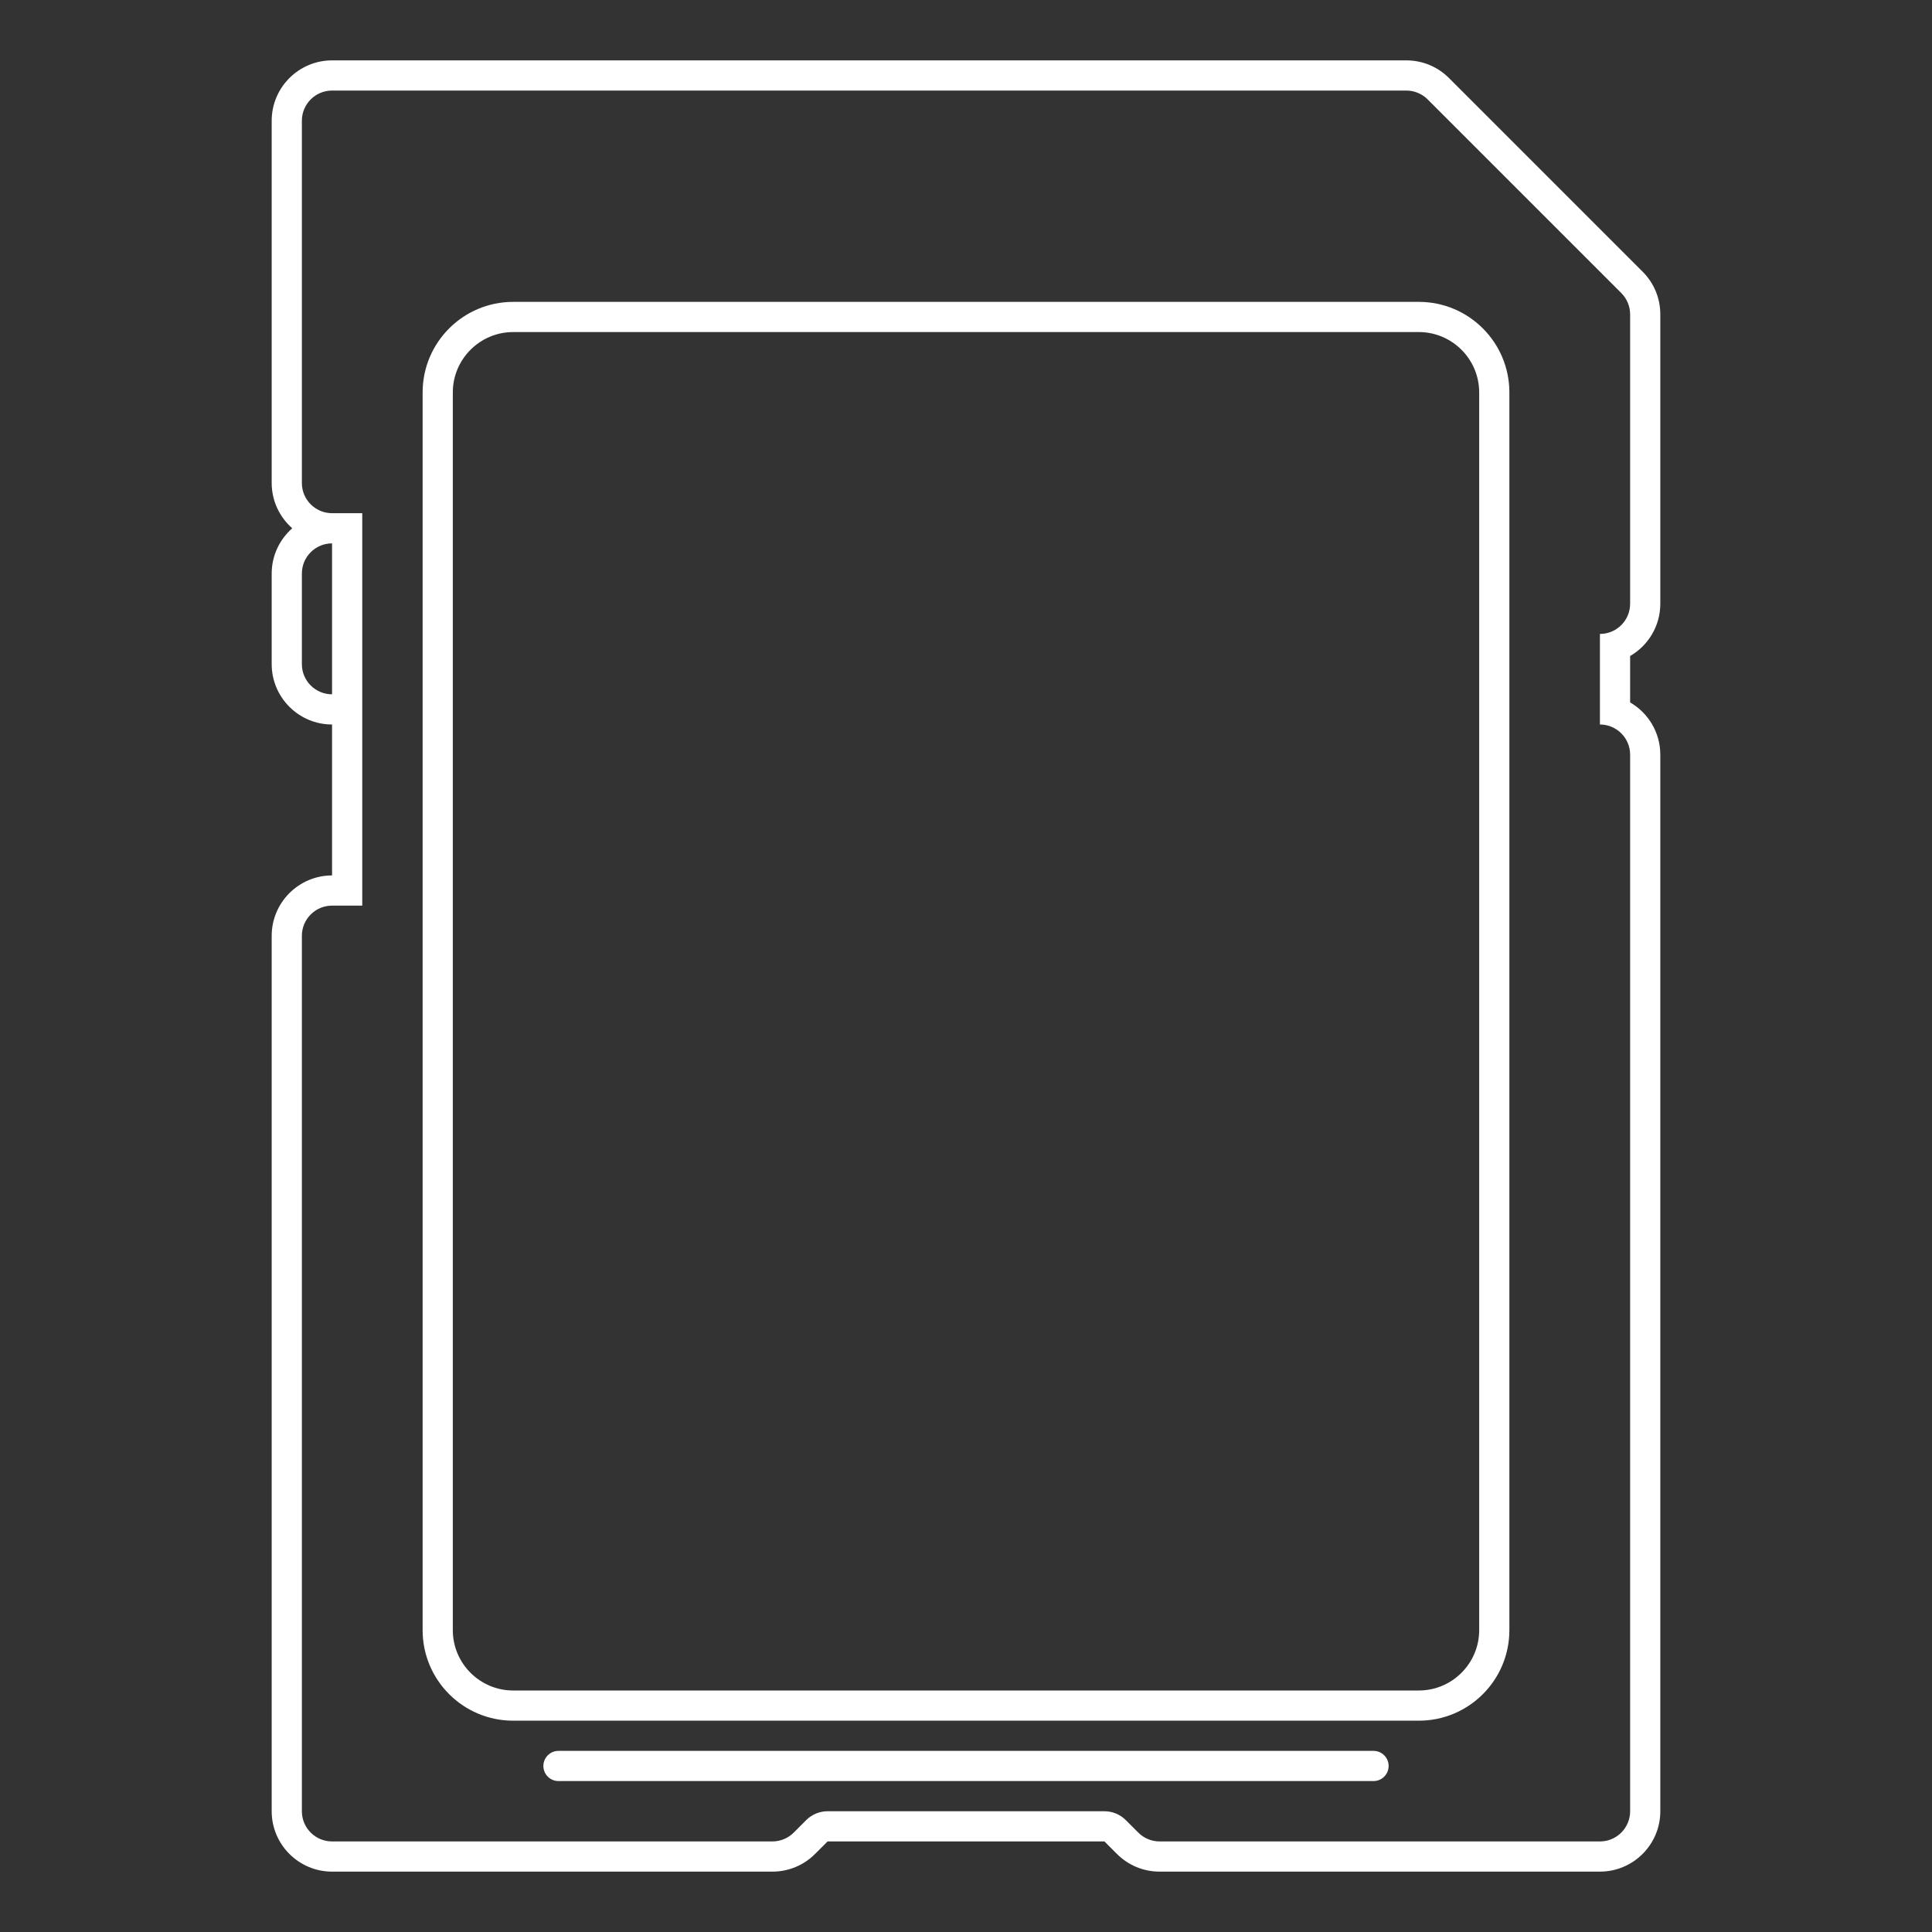 <?xml version="1.0" encoding="iso-8859-1"?>
<!-- Generator: Adobe Illustrator 28.1.0, SVG Export Plug-In . SVG Version: 6.00 Build 0)  -->
<svg version="1.1" id="Layer_1" xmlns="http://www.w3.org/2000/svg" xmlns:xlink="http://www.w3.org/1999/xlink" x="0px" y="0px"
	 viewBox="0 0 256 256" style="enable-background:new 0 0 256 256;" xml:space="preserve">
<rect x="0" y="0" width="256" height="256" fill="#333333" stroke="none"/>
<g>
	<path style="fill:#FFFFFF;" d="M220,80V41.657c0-2.137-0.832-4.146-2.343-5.657L192,10.343C190.489,8.832,188.48,8,186.343,8H44
		c-4.411,0-8,3.589-8,8v48c0,2.39,1.059,4.533,2.726,6C37.059,71.467,36,73.61,36,76v12c0,4.411,3.589,8,8,8v20
		c-4.411,0-8,3.589-8,8v116c0,4.411,3.589,8,8,8h58.343c2.137,0,4.146-0.832,5.657-2.343l1.656-1.657h36.687l1.657,1.657
		c1.511,1.511,3.52,2.343,5.657,2.343H212c4.411,0,8-3.589,8-8V100c0-2.955-1.61-5.541-4-6.926v-6.147
		C218.39,85.541,220,82.955,220,80z M40,88V76c0-2.209,1.791-4,4-4v20C41.791,92,40,90.209,40,88z M216,100v140c0,2.209-1.791,4-4,4
		h-58.343c-1.061,0-2.078-0.421-2.828-1.172l-1.657-1.657c-0.75-0.75-1.768-1.172-2.828-1.172h-36.687
		c-1.061,0-2.078,0.421-2.828,1.172l-1.656,1.657c-0.75,0.75-1.768,1.172-2.829,1.172H44c-2.209,0-4-1.791-4-4V124
		c0-2.209,1.791-4,4-4h4V96v-4V72v-4h-4c-2.209,0-4-1.791-4-4V16c0-2.209,1.791-4,4-4h142.343c1.061,0,2.078,0.421,2.828,1.172
		l25.657,25.657c0.75,0.75,1.172,1.768,1.172,2.828V80c0,2.209-1.791,4-4,4v12C214.209,96,216,97.791,216,100z"/>
	<path style="fill:#FFFFFF;" d="M188,40H68c-6.627,0-12,5.373-12,12v164c0,6.627,5.373,12,12,12h120c6.627,0,12-5.373,12-12V52
		C200,45.373,194.627,40,188,40z M196,216c0,4.411-3.589,8-8,8H68c-4.411,0-8-3.589-8-8V52c0-4.411,3.589-8,8-8h120
		c4.411,0,8,3.589,8,8V216z"/>
	<path style="fill:#FFFFFF;" d="M182,232H74c-1.105,0-2,0.895-2,2c0,1.105,0.895,2,2,2h108c1.105,0,2-0.895,2-2
		C184,232.895,183.105,232,182,232z"/>
</g>
</svg>
